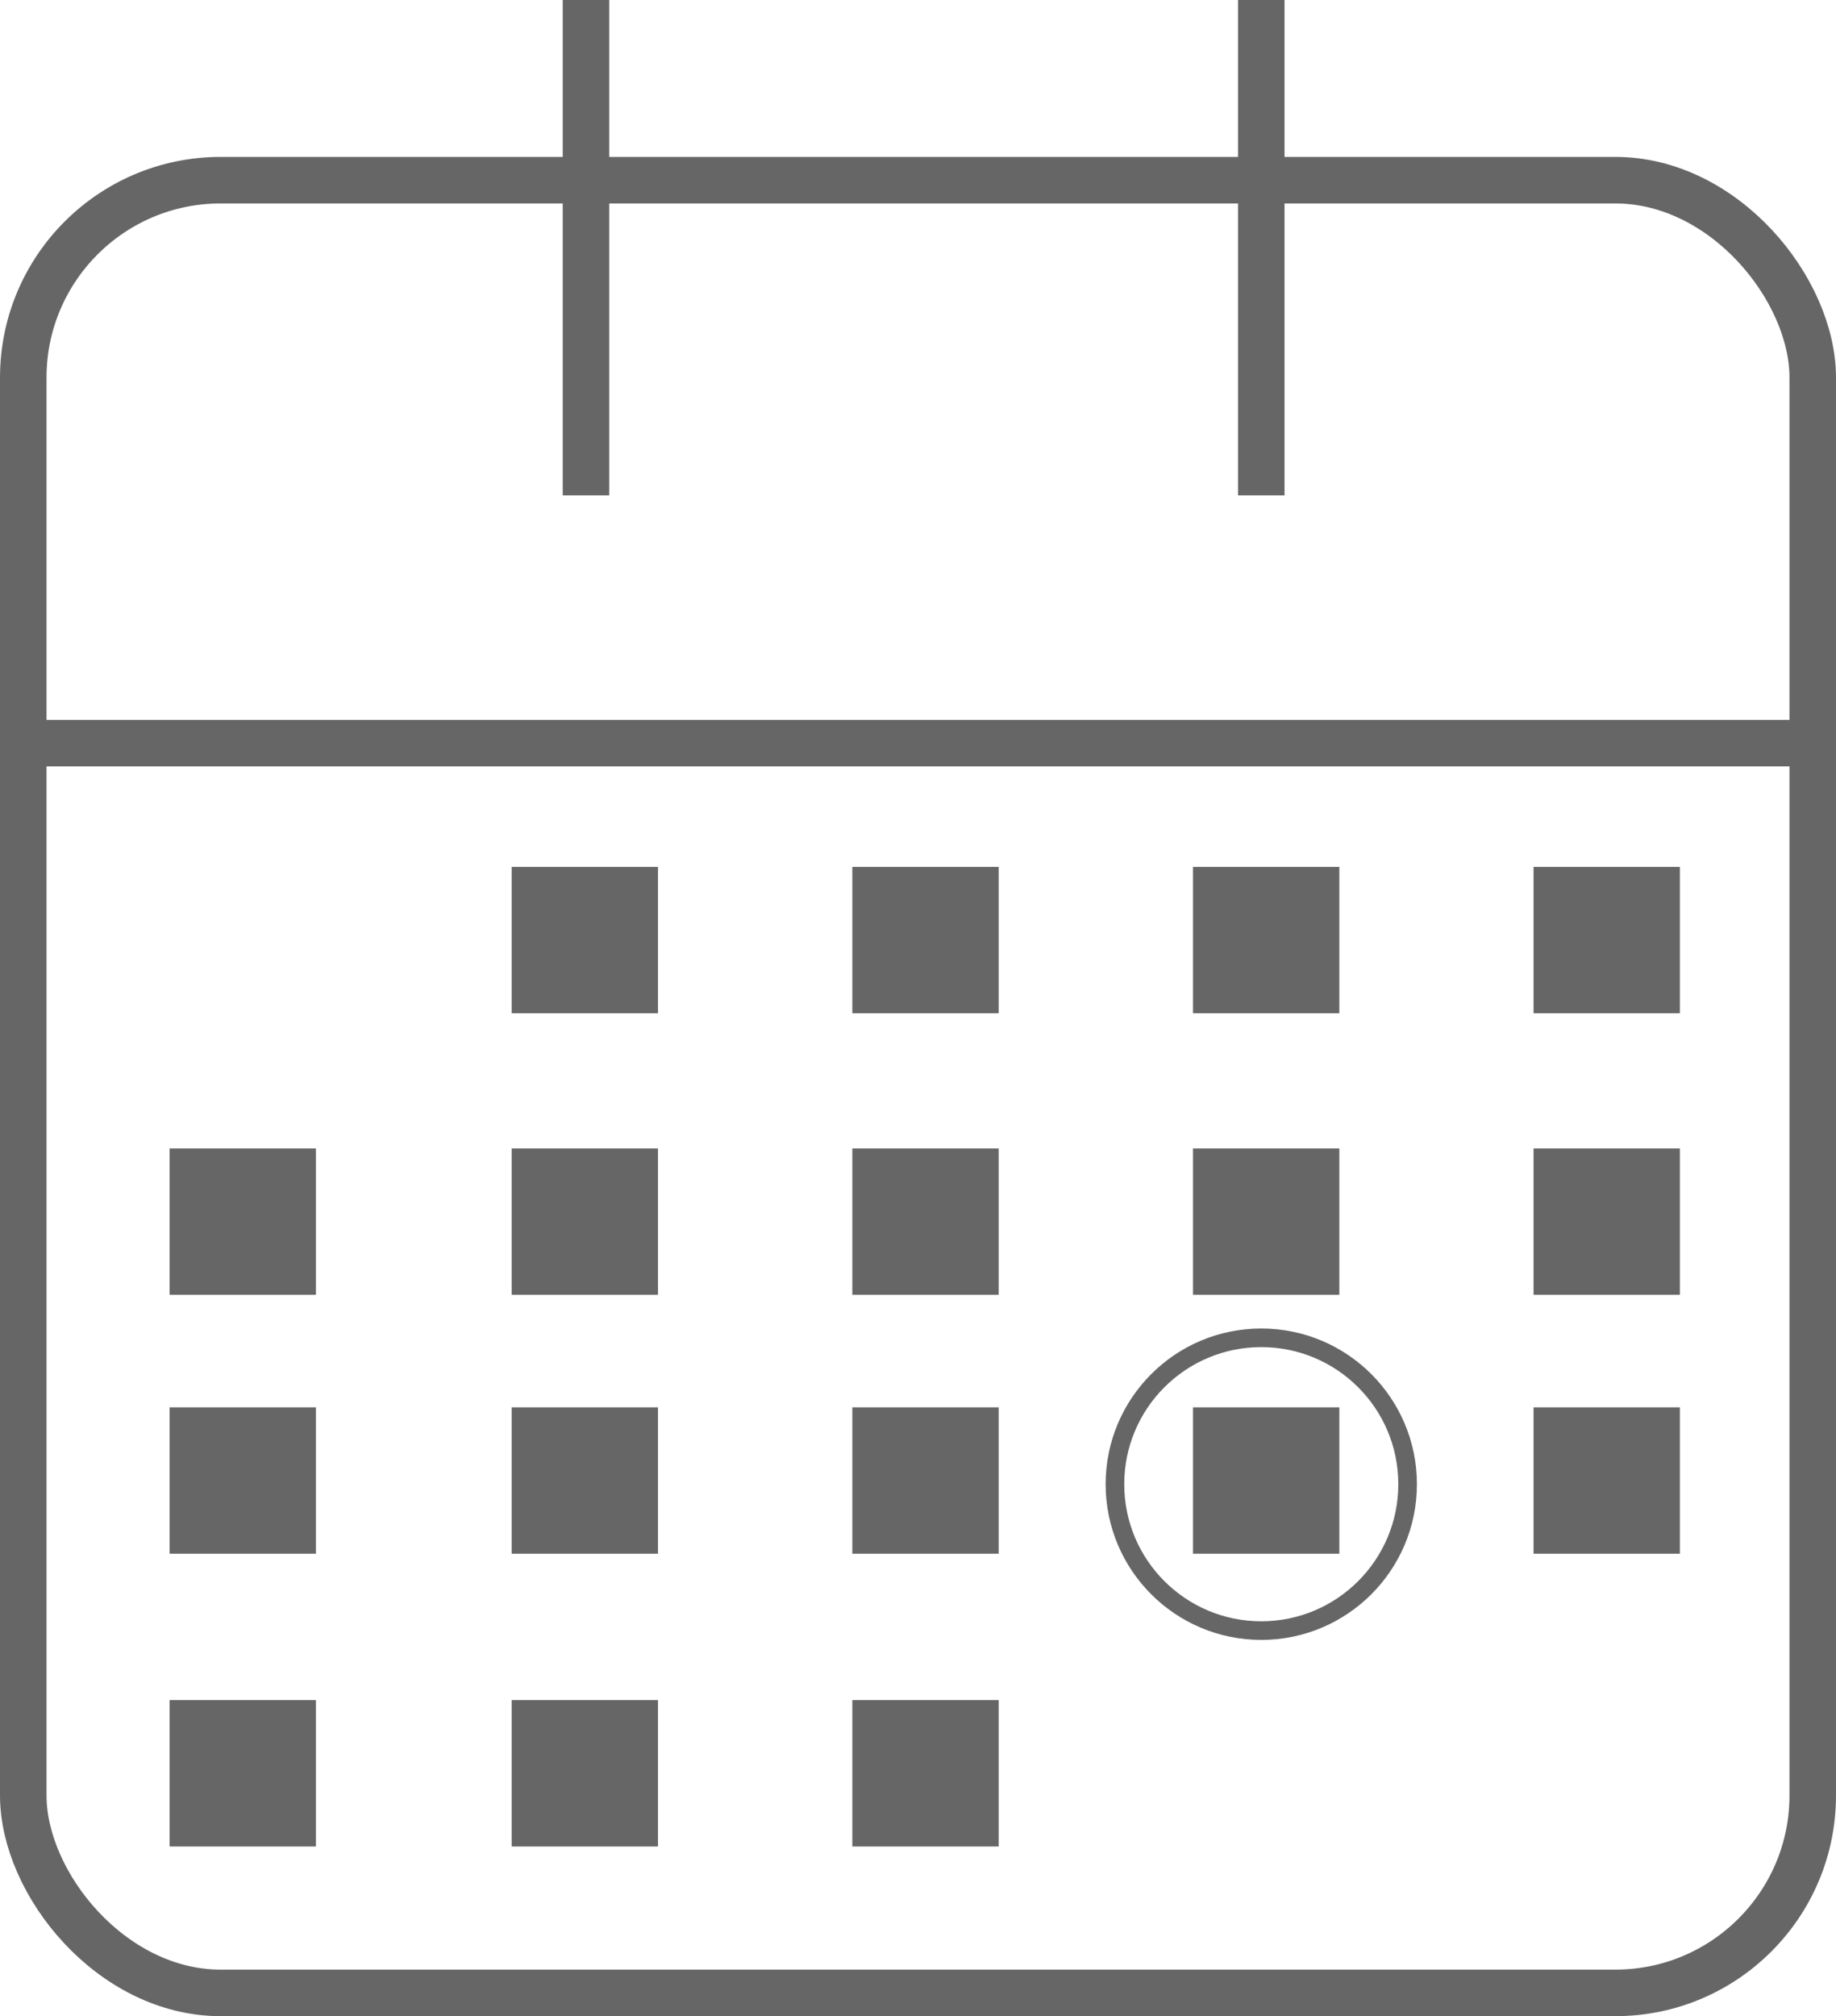 <svg id="Layer_1" data-name="Layer 1" xmlns="http://www.w3.org/2000/svg" viewBox="0 0 197.36 216.63"><defs><style>.cls-1,.cls-3{fill:none;stroke:#666;stroke-miterlimit:10;}.cls-1{stroke-width:5px;}.cls-2{fill:#666;}.cls-3{stroke-width:2px;}</style></defs><title>upcoming_GRAY</title><rect class="cls-1" x="2.5" y="19.36" width="192.36" height="194.78" rx="21.22" ry="21.22"/><line class="cls-1" x1="62.99" x2="62.99" y2="53.23"/><line class="cls-1" x1="135.58" x2="135.58" y2="53.23"/><line class="cls-1" x1="4.92" y1="79.85" x2="194.86" y2="79.85"/><rect class="cls-2" x="55" y="93.15" width="15.73" height="15.73"/><rect class="cls-2" x="91.62" y="93.15" width="15.73" height="15.73"/><rect class="cls-2" x="128.24" y="93.15" width="15.73" height="15.73"/><rect class="cls-2" x="164.85" y="93.15" width="15.73" height="15.73"/><rect class="cls-2" x="55" y="123.4" width="15.73" height="15.73"/><rect class="cls-2" x="18.23" y="123.4" width="15.73" height="15.73"/><rect class="cls-2" x="91.62" y="123.4" width="15.73" height="15.73"/><rect class="cls-2" x="128.24" y="123.4" width="15.73" height="15.73"/><rect class="cls-2" x="164.85" y="123.4" width="15.73" height="15.73"/><rect class="cls-2" x="55" y="151.22" width="15.73" height="15.73"/><rect class="cls-2" x="18.23" y="151.22" width="15.73" height="15.73"/><rect class="cls-2" x="91.62" y="151.22" width="15.73" height="15.73"/><rect class="cls-2" x="128.24" y="151.22" width="15.73" height="15.73"/><rect class="cls-2" x="164.85" y="151.22" width="15.73" height="15.73"/><rect class="cls-2" x="55" y="182.68" width="15.73" height="15.73"/><rect class="cls-2" x="18.23" y="182.68" width="15.73" height="15.73"/><rect class="cls-2" x="91.62" y="182.68" width="15.73" height="15.73"/><circle class="cls-3" cx="135.58" cy="159.48" r="15.73"/></svg>